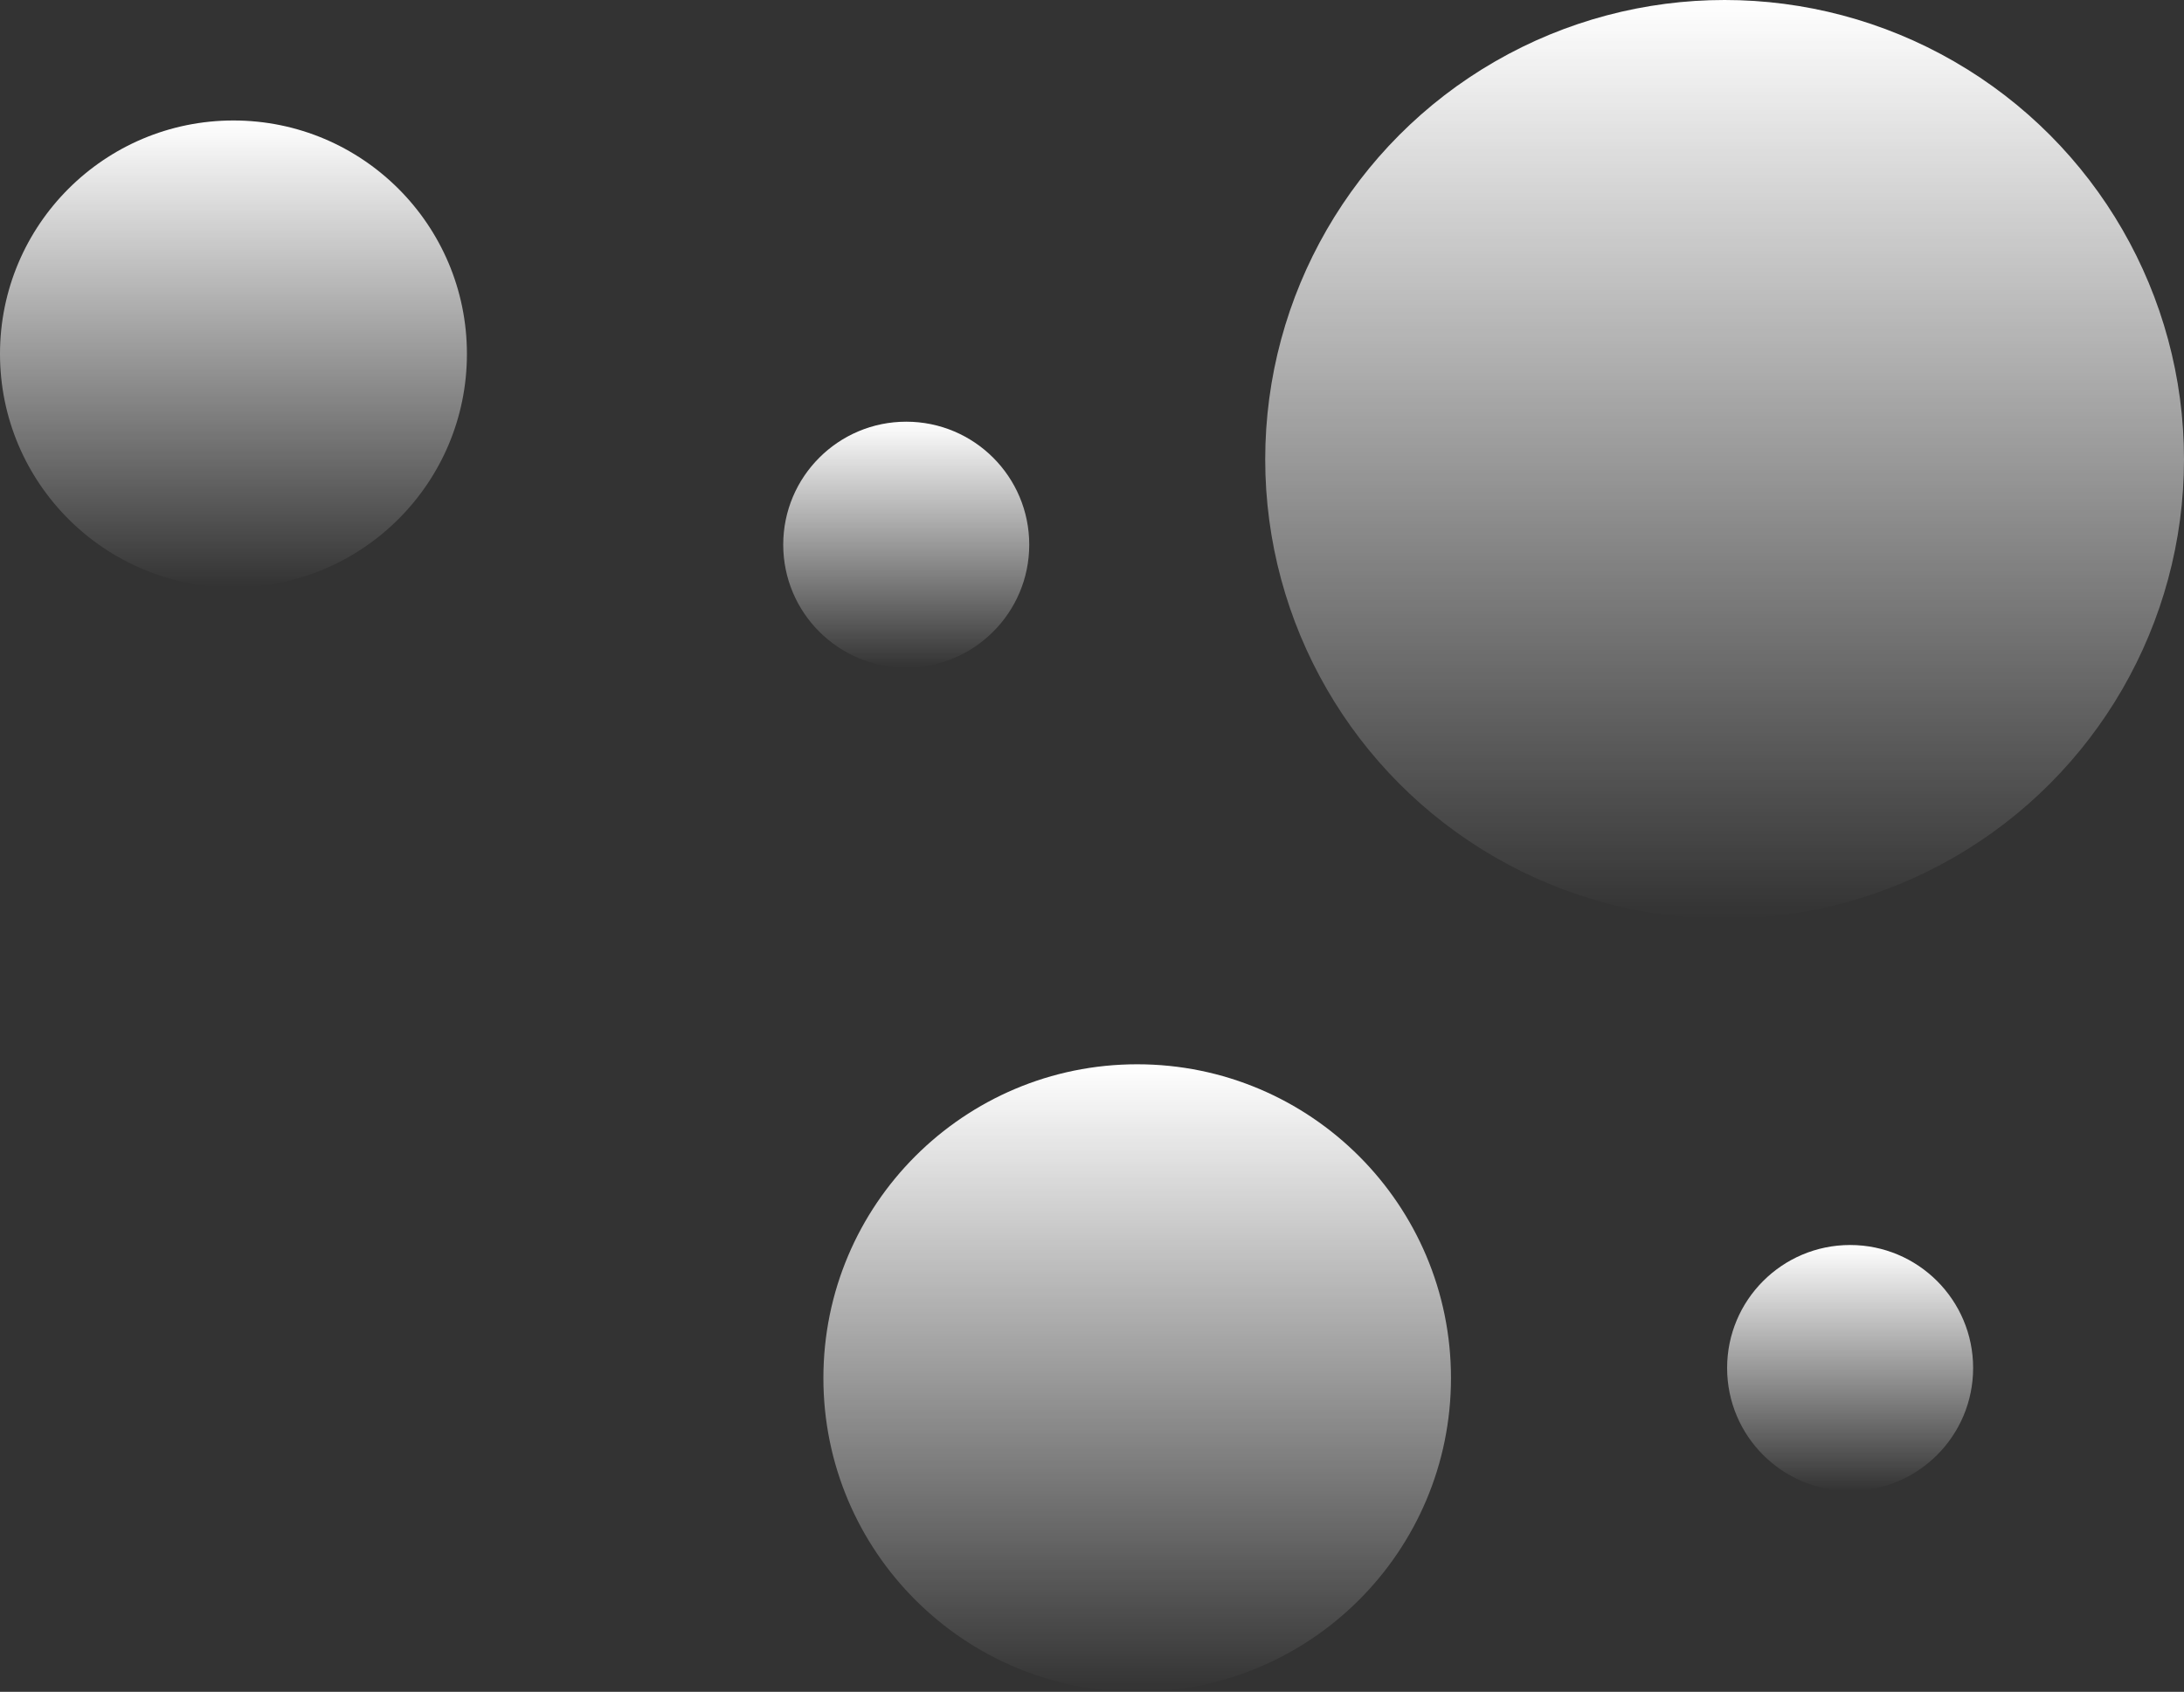 <svg width="435" height="337" viewBox="0 0 435 337" fill="none" xmlns="http://www.w3.org/2000/svg">
<rect x="0" y="0" width="435" height="337" fill="#333333" stroke="none"/>
<circle cx="343.5" cy="91.5" r="91.5" fill="url(#paint0_linear_459_13268)"/>
<circle cx="226.5" cy="274.5" r="62.5" fill="url(#paint1_linear_459_13268)"/>
<circle cx="46.5" cy="70.5" r="46.5" fill="url(#paint2_linear_459_13268)"/>
<circle cx="180.5" cy="108.5" r="24.5" fill="url(#paint3_linear_459_13268)"/>
<circle cx="368.5" cy="272.5" r="24.5" fill="url(#paint4_linear_459_13268)"/>
<defs>
<linearGradient id="paint0_linear_459_13268" x1="343.5" y1="0" x2="343.5" y2="183" gradientUnits="userSpaceOnUse">
<stop stop-color="white"/>
<stop offset="1" stop-color="white" stop-opacity="0"/>
</linearGradient>
<linearGradient id="paint1_linear_459_13268" x1="226.5" y1="212" x2="226.5" y2="337" gradientUnits="userSpaceOnUse">
<stop stop-color="white"/>
<stop offset="1" stop-color="white" stop-opacity="0"/>
</linearGradient>
<linearGradient id="paint2_linear_459_13268" x1="46.5" y1="24" x2="46.5" y2="117" gradientUnits="userSpaceOnUse">
<stop stop-color="white"/>
<stop offset="1" stop-color="white" stop-opacity="0"/>
</linearGradient>
<linearGradient id="paint3_linear_459_13268" x1="180.5" y1="84" x2="180.5" y2="133" gradientUnits="userSpaceOnUse">
<stop stop-color="white"/>
<stop offset="1" stop-color="white" stop-opacity="0"/>
</linearGradient>
<linearGradient id="paint4_linear_459_13268" x1="368.5" y1="248" x2="368.5" y2="297" gradientUnits="userSpaceOnUse">
<stop stop-color="white"/>
<stop offset="1" stop-color="white" stop-opacity="0"/>
</linearGradient>
</defs>
</svg>
